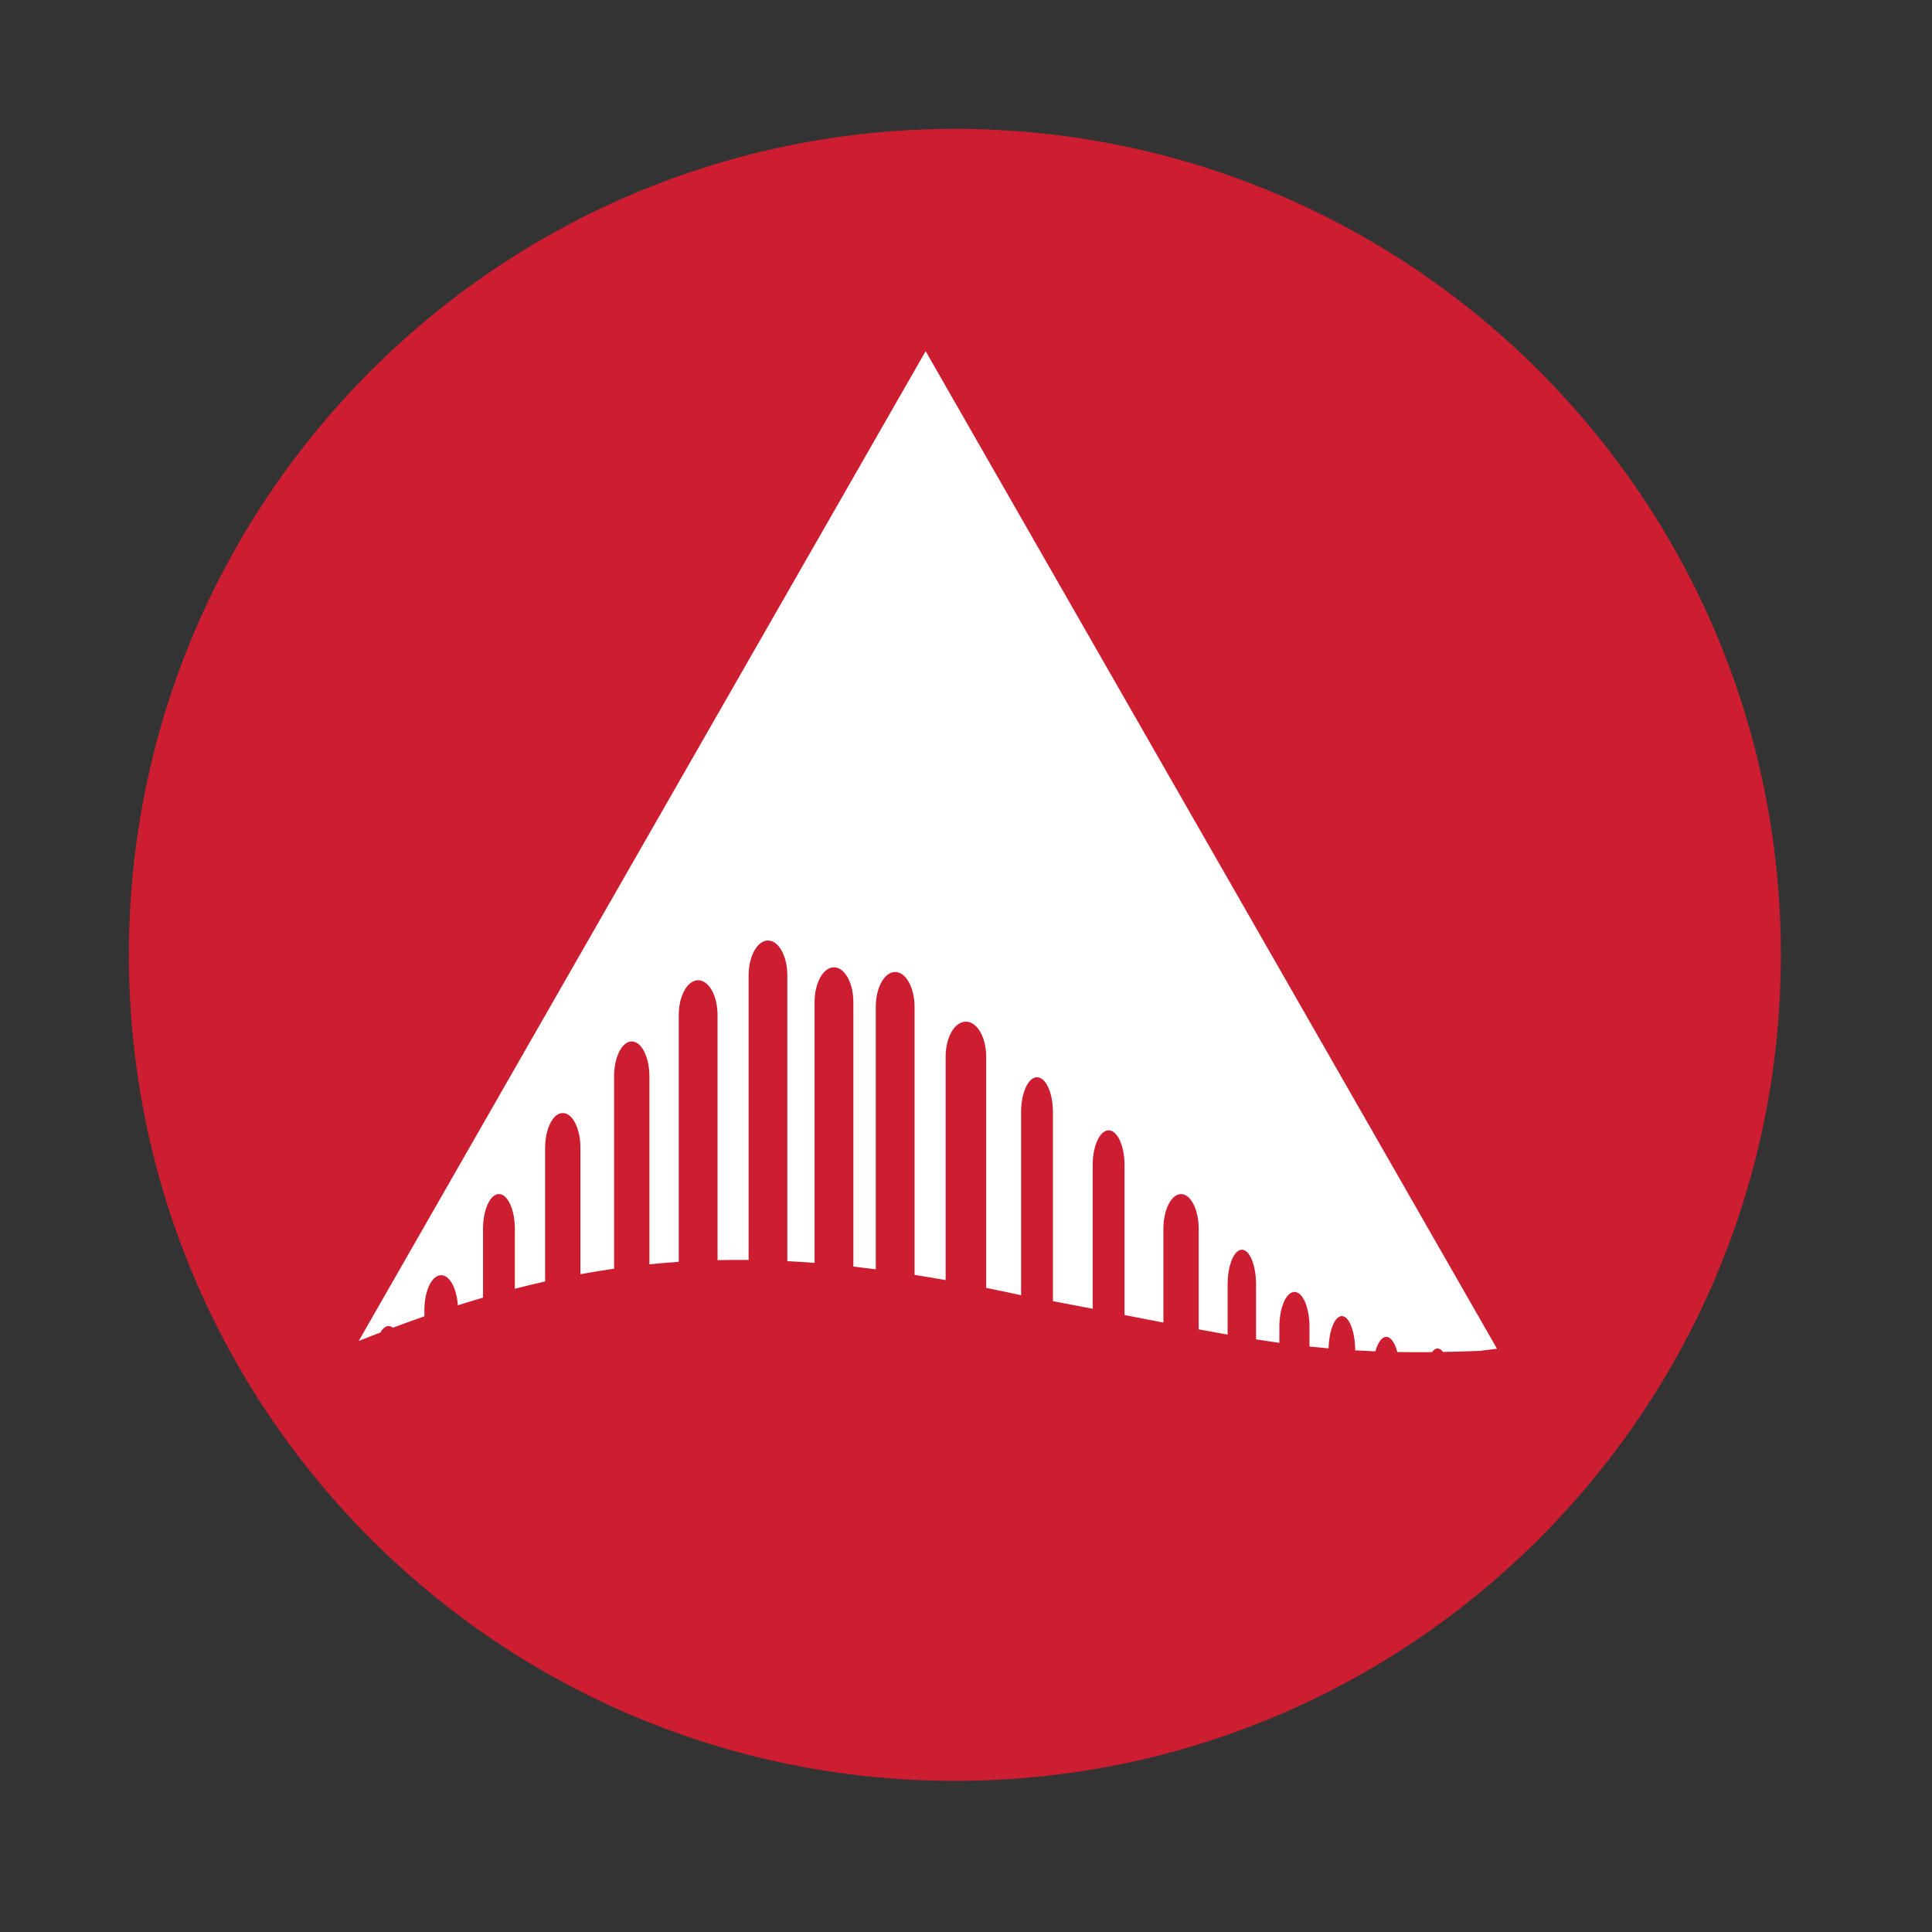 <svg height="512" viewBox="0 0 512 512" width="512" xmlns="http://www.w3.org/2000/svg">
 <rect x="0" y="0" width="512" height="512" fill="#333333" stroke="none"/>
 <path d="m471.95 253.05c0 120.9-98.01 218.9-218.9 218.9-120.9 0-218.9-98.01-218.9-218.9 0-120.9 98.01-218.9 218.9-218.9 120.9 0 218.9 98.01 218.9 218.9" fill="#cd1d31" fill-rule="evenodd"/>
 <path d="m245.31 93.05l-76.83 134.13-73.41 128.18c1.931-.772 3.839-1.51 5.739-2.24.613-1.064 1.349-1.7 2.16-1.7.399 0 .779.16 1.14.44 2.816-1.054 5.598-2.062 8.358-3.02v-1.66c0-5.124 1.974-9.238 4.439-9.238 2.258 0 4.123 3.46 4.419 7.979 2.237-.707 4.468-1.394 6.679-2.04v-18.18c0-5.124 1.881-9.258 4.219-9.258 2.338 0 4.219 4.134 4.219 9.258v15.837c2.685-.694 5.354-1.341 8.02-1.94v-35.393c0-5.124 2.087-9.238 4.679-9.238 2.592 0 4.679 4.114 4.679 9.238v33.474c2.972-.546 5.946-1.032 8.918-1.46v-50.97c0-5.124 2.088-9.258 4.679-9.258 2.592 0 4.679 4.135 4.679 9.258v49.81c2.585-.263 5.173-.486 7.778-.66v-65.39c0-5.124 2.294-9.238 5.139-9.238 2.845 0 5.139 4.114 5.139 9.238v64.948c2.723-.061 5.472-.092 8.238-.06v-75.39c0-5.124 2.294-9.258 5.139-9.258 2.845 0 5.119 4.134 5.119 9.258v75.71c2.384.123 4.789.271 7.219.46v-69.09c0-5.124 2.294-9.238 5.139-9.238 2.845 0 5.139 4.114 5.139 9.238v70.07c1.961.219 3.942.46 5.939.72v-69.53c0-5.124 2.294-9.258 5.139-9.258 2.845 0 5.139 4.134 5.139 9.258v71.01c2.713.43 5.449.881 8.238 1.38v-59.25c0-5.124 2.388-9.238 5.359-9.238 2.971 0 5.379 4.114 5.379 9.238v61.31c2.833.574 5.699 1.18 8.618 1.82.223.041.418.079.64.12v-48.51c0-5.124 1.881-9.238 4.219-9.238 2.339 0 4.219 4.114 4.219 9.238v50.09c3.701.701 7.173 1.367 10.538 2.02v-38.05c0-5.124 1.881-9.238 4.219-9.238 2.338 0 4.219 4.114 4.219 9.238v39.712c3.656.716 6.98 1.355 10.298 2v-24.795c0-5.124 2.088-9.258 4.679-9.258 2.592 0 4.679 4.134 4.679 9.258v26.595c2.636.493 5.167.943 7.659 1.38v-13.237c0-5.124 1.694-9.258 3.779-9.258 2.085 0 3.759 4.135 3.759 9.258v14.497c2.079.328 4.138.637 6.179.92v-4.22c0-5.124 1.788-9.258 3.999-9.258 2.213 0 3.979 4.135 3.979 9.258v5.199c1.68.183 3.358.349 5.059.5.135-4.797 1.65-8.558 3.519-8.558 1.936 0 3.503 4.04 3.539 9.08 1.754.105 3.544.189 5.359.26.641-2.33 1.694-3.839 2.879-3.839 1.217 0 2.284 1.585 2.919 4.02 2.94.054 6.01.054 9.198.02.442-.611.951-.96 1.48-.96.517 0 1.01.334 1.44.92 3.108-.057 6.314-.144 9.718-.28l4.579-.58-74.59-130.24-76.83-134.13" fill="#ffffff" fill-rule="evenodd"/>
</svg>
